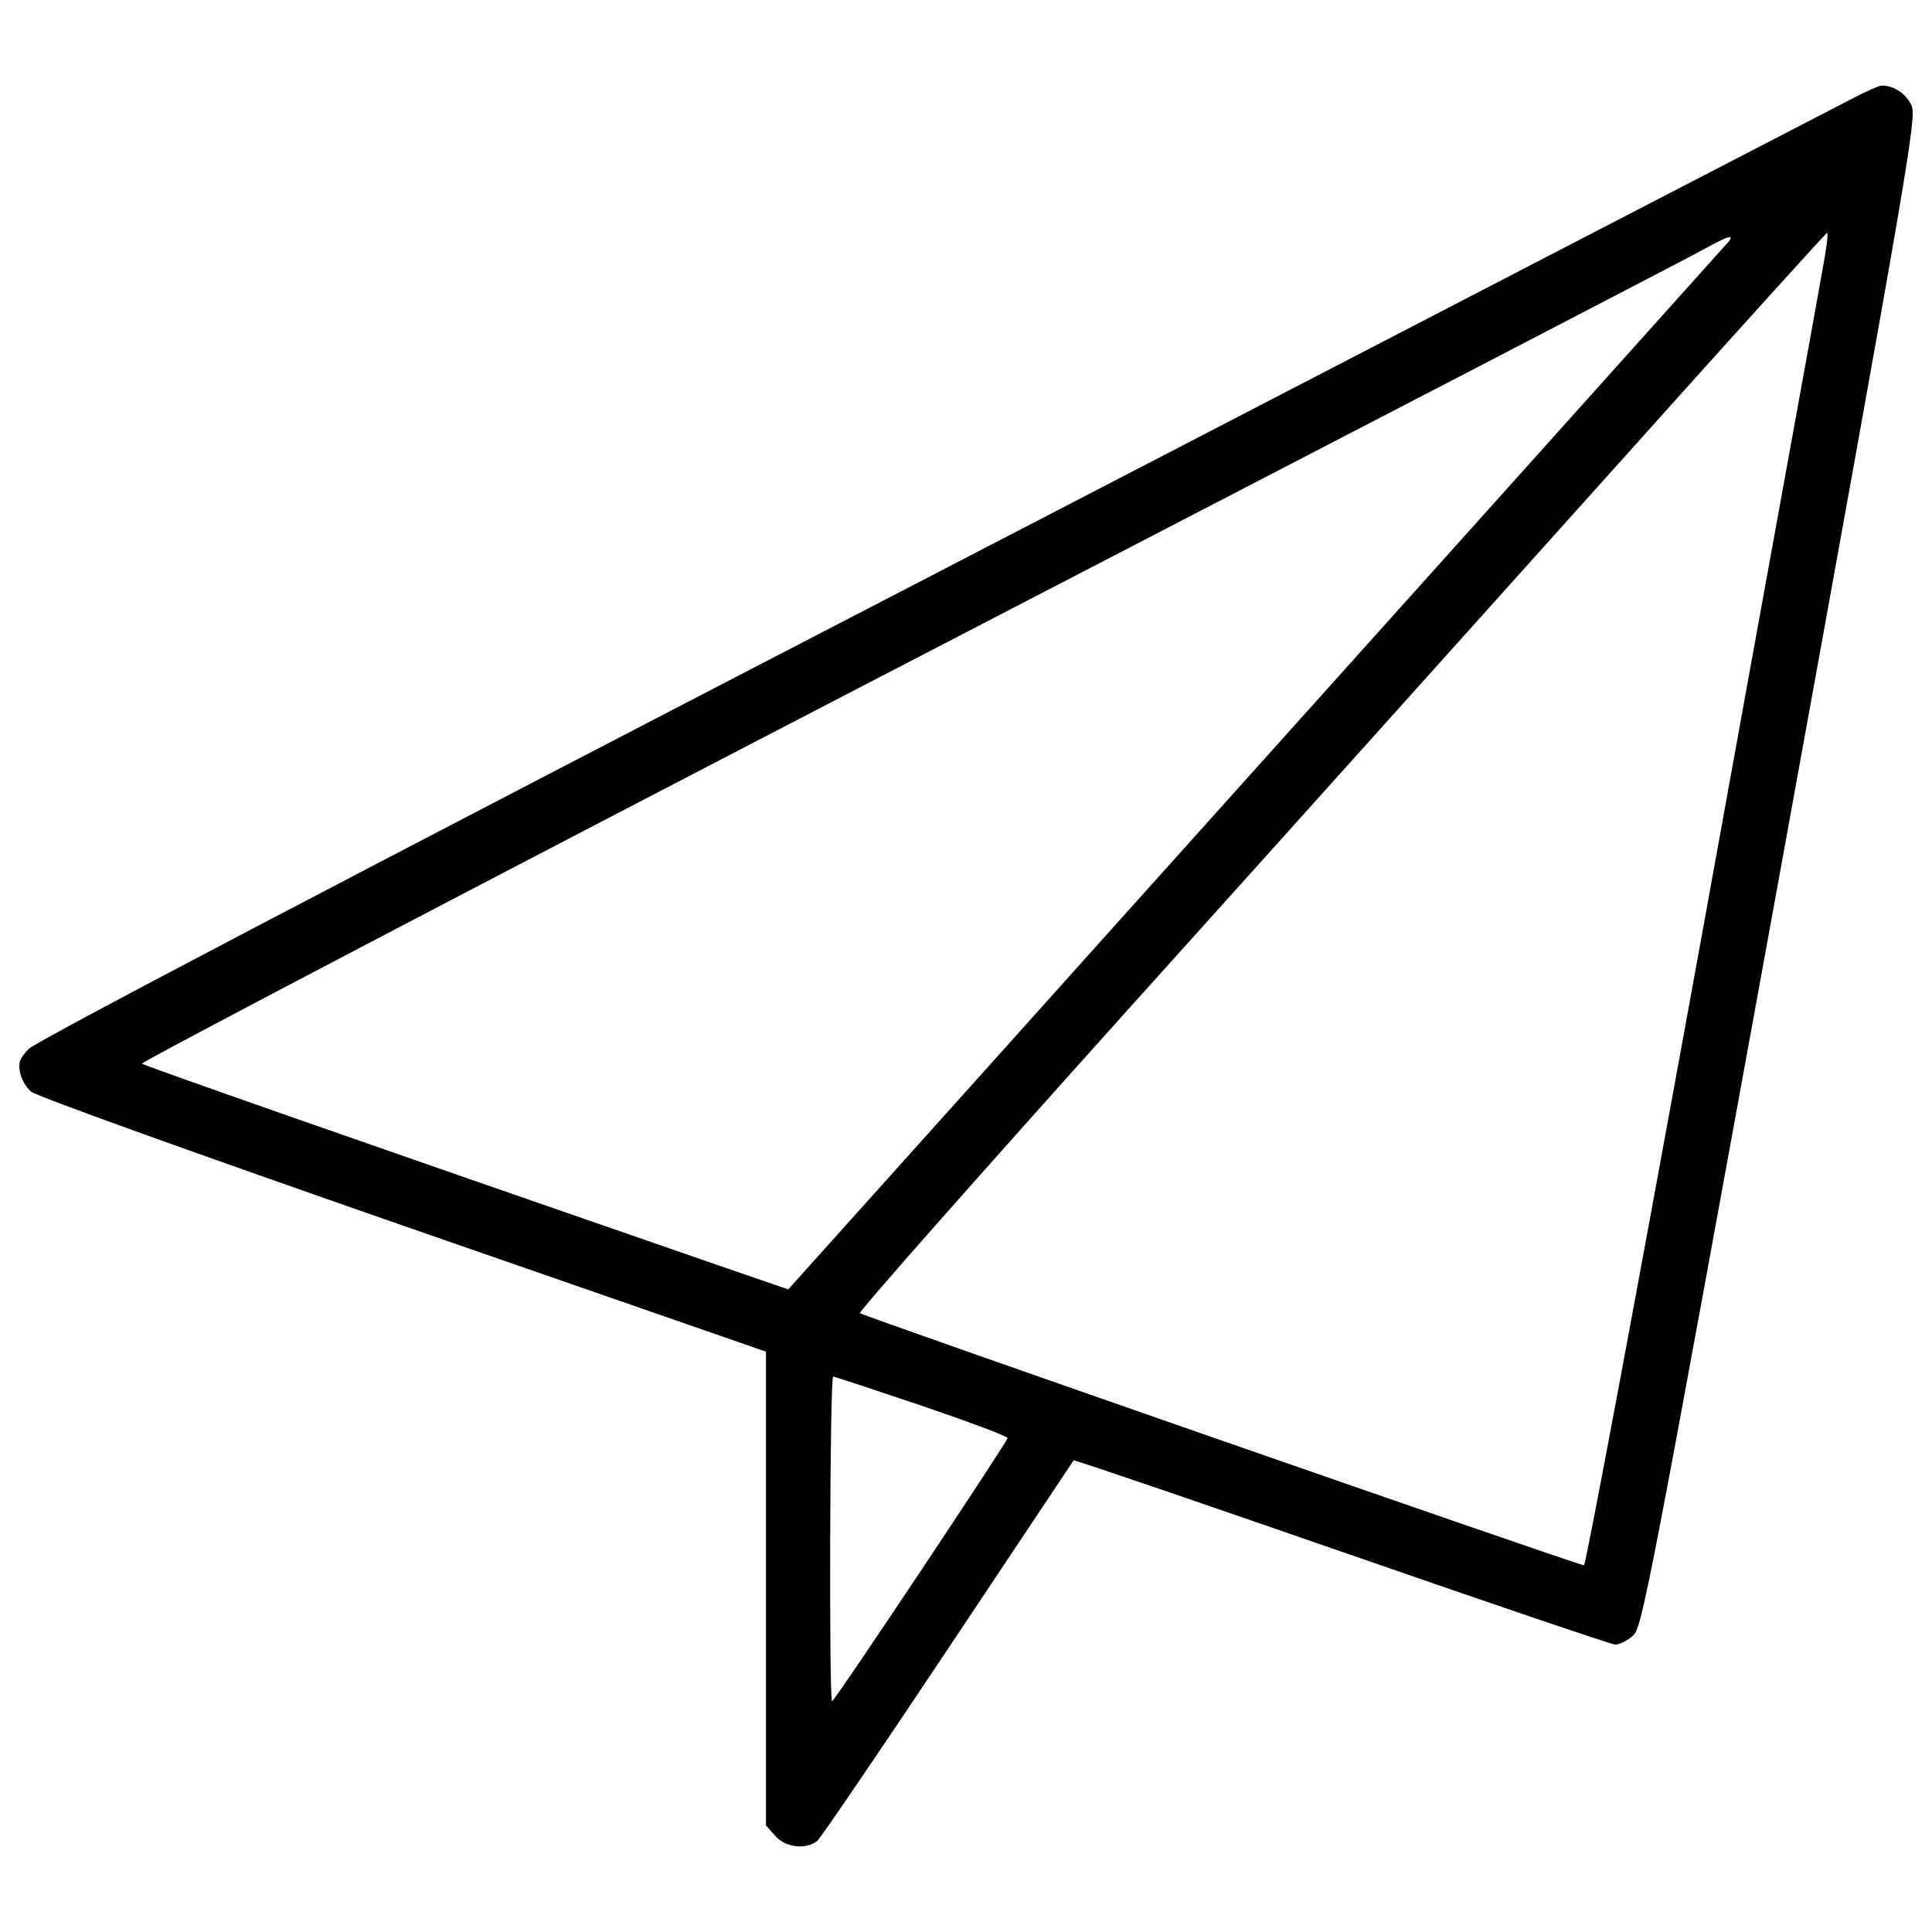 <svg xmlns="http://www.w3.org/2000/svg" viewBox="0 0 1000 1000" xml:space="preserve"><path d="M957.03 51.91c-8.01 4.1-221.96 114.89-475.57 246.38C172.74 458.12 18.58 539.01 14.86 542.92c-4.69 4.88-5.47 7.03-4.49 12.11.59 3.32 3.13 7.82 5.67 9.96 2.54 2.34 84.8 31.85 192.46 69.36l187.96 65.26v245.22l4.69 5.27c5.28 6.25 16.02 7.43 21.88 2.74 1.76-1.56 32.43-46.5 67.8-99.65 35.37-53.15 64.67-96.91 64.87-97.3.39-.39 62.72 20.91 138.73 47.28 76.01 26.38 139.7 48.06 141.66 48.06 2.15 0 6.06-1.95 8.99-4.49 4.88-4.3 6.84-14.26 76.2-394.88C988.1 84.14 992.01 61.08 989.47 54.83c-2.54-6.06-8.99-10.55-15.44-10.55-1.37.01-8.99 3.33-17 7.63zm-13.68 87.53c-1.76 10.55-30.09 165.69-62.52 344.86-32.63 179.37-59.98 325.91-60.96 325.91-2.74 0-373.58-129.15-374.75-130.52-.78-.78 62.33-72.1 140.09-158.66 77.96-86.56 190.5-212 250.49-278.82 59.79-66.82 109.42-121.53 110-121.73.77.01-.4 8.61-2.35 18.96zm-51-11.72c-2.73 3.13-63.3 70.53-134.62 150.06-71.32 79.52-179.37 199.69-239.74 267.1l-110 122.51-41.42-14.26C182.51 589.42 74.85 551.71 73.48 550.54c-.78-.78 178.98-94.96 399.57-209.26s405.62-210.24 410.9-213.36c12.31-6.84 14.85-6.84 8.4-.2zM476.96 727.56c24.62 8.4 44.55 15.83 44.55 16.8 0 1.76-89.49 136.19-90.85 136.19-1.56 0-1.17-168.03.59-168.03.77 0 21.28 6.84 45.71 15.04z"/></svg>
